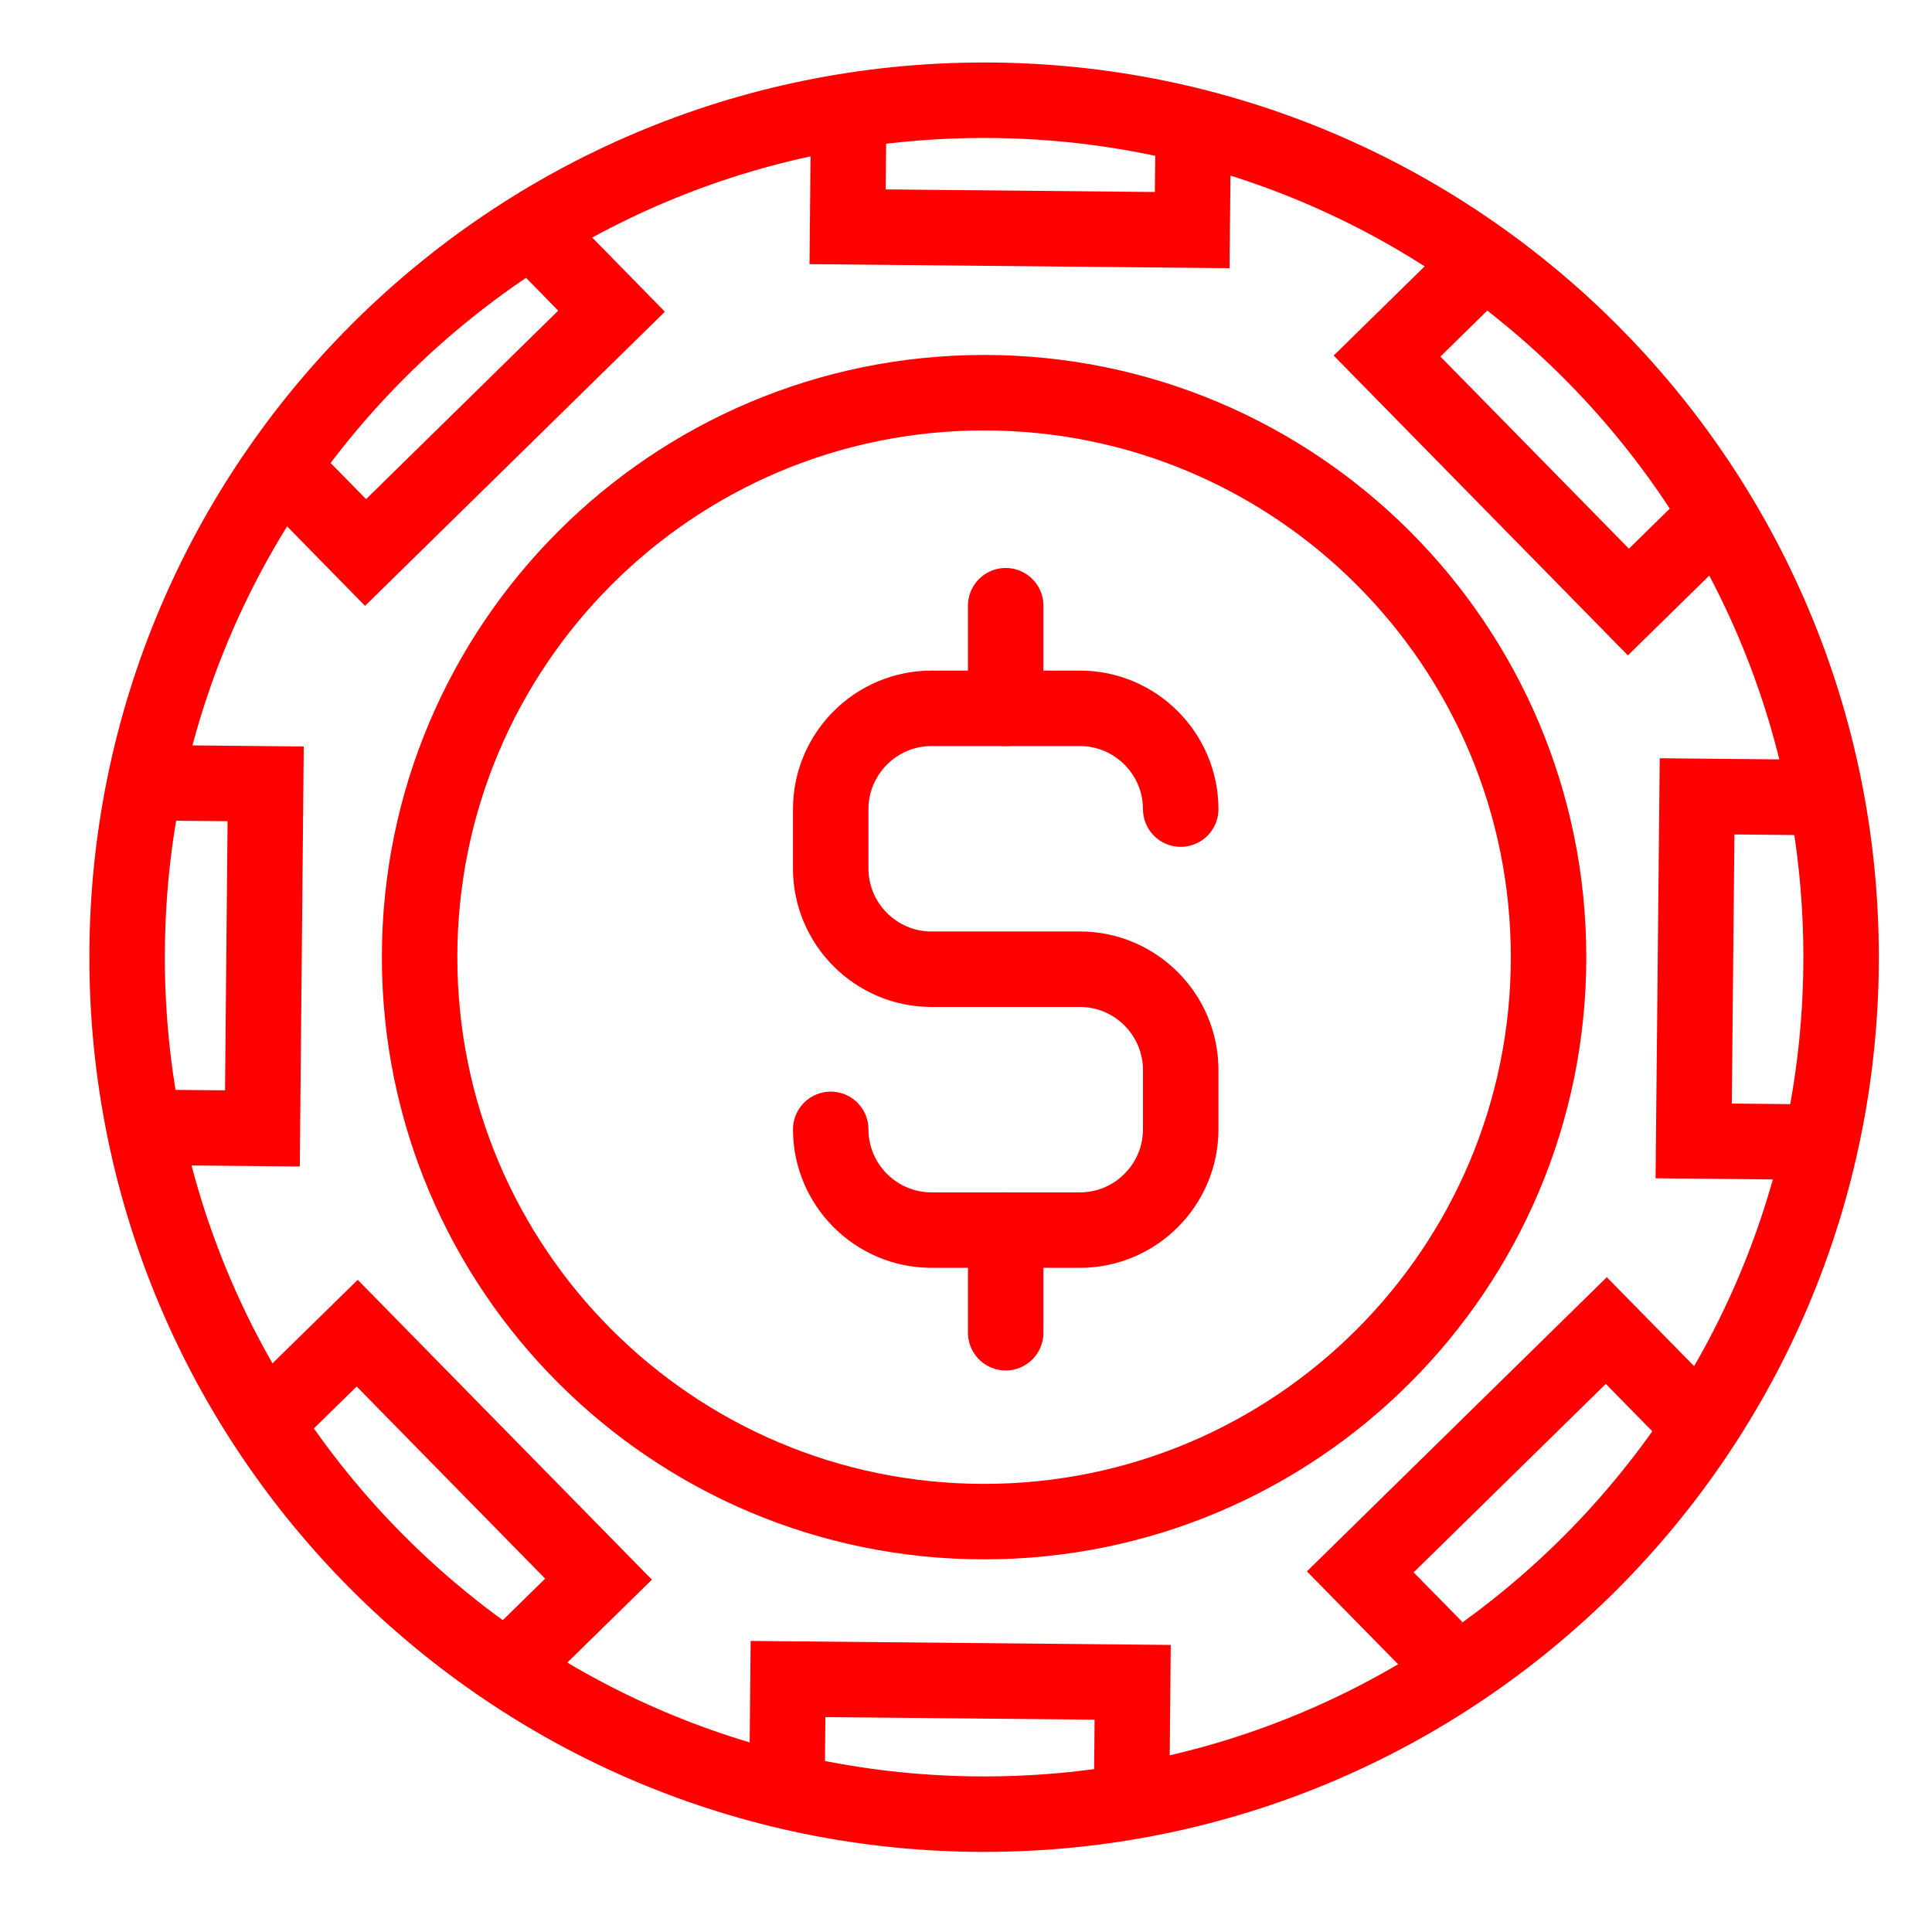 <?xml version="1.0" encoding="utf-8"?>
<!-- Generator: Adobe Illustrator 16.0.0, SVG Export Plug-In . SVG Version: 6.00 Build 0)  -->
<!DOCTYPE svg PUBLIC "-//W3C//DTD SVG 1.1//EN" "http://www.w3.org/Graphics/SVG/1.1/DTD/svg11.dtd">
<svg version="1.1" id="Calque_1" xmlns="http://www.w3.org/2000/svg" xmlns:xlink="http://www.w3.org/1999/xlink" x="0px" y="0px"
	 width="128px" height="128px" viewBox="0 0 128 128" enable-background="new 0 0 128 128" xml:space="preserve">
<g id="Calque_1_1_" display="none">
	
		<circle display="inline" fill="none" stroke="#010202" stroke-width="2" stroke-linecap="round" stroke-linejoin="round" stroke-miterlimit="10" cx="68.755" cy="76.365" r="32.15"/>
	
		<circle display="inline" fill="none" stroke="#010202" stroke-width="2" stroke-linecap="round" stroke-linejoin="round" stroke-miterlimit="10" cx="68.755" cy="76.365" r="21.553"/>
	
		<line display="inline" fill="none" stroke="#010202" stroke-width="2" stroke-linecap="round" stroke-linejoin="round" stroke-miterlimit="10" x1="68.756" y1="54.813" x2="68.756" y2="44.215"/>
	
		<line display="inline" fill="none" stroke="#010202" stroke-width="2" stroke-linecap="round" stroke-linejoin="round" stroke-miterlimit="10" x1="68.756" y1="108.516" x2="68.756" y2="97.918"/>
	
		<line display="inline" fill="none" stroke="#010202" stroke-width="2" stroke-linecap="round" stroke-linejoin="round" stroke-miterlimit="10" x1="57.979" y1="57.699" x2="52.681" y2="48.522"/>
	
		<line display="inline" fill="none" stroke="#010202" stroke-width="2" stroke-linecap="round" stroke-linejoin="round" stroke-miterlimit="10" x1="84.831" y1="104.208" x2="79.532" y2="95.029"/>
	
		<line display="inline" fill="none" stroke="#010202" stroke-width="2" stroke-linecap="round" stroke-linejoin="round" stroke-miterlimit="10" x1="50.09" y1="65.589" x2="40.913" y2="60.29"/>
	
		<line display="inline" fill="none" stroke="#010202" stroke-width="2" stroke-linecap="round" stroke-linejoin="round" stroke-miterlimit="10" x1="96.6" y1="92.439" x2="87.421" y2="87.143"/>
	
		<line display="inline" fill="none" stroke="#010202" stroke-width="2" stroke-linecap="round" stroke-linejoin="round" stroke-miterlimit="10" x1="47.202" y1="76.365" x2="36.605" y2="76.365"/>
	
		<line display="inline" fill="none" stroke="#010202" stroke-width="2" stroke-linecap="round" stroke-linejoin="round" stroke-miterlimit="10" x1="100.904" y1="76.365" x2="90.309" y2="76.365"/>
	
		<line display="inline" fill="none" stroke="#010202" stroke-width="2" stroke-linecap="round" stroke-linejoin="round" stroke-miterlimit="10" x1="50.09" y1="87.143" x2="40.913" y2="92.439"/>
	
		<line display="inline" fill="none" stroke="#010202" stroke-width="2" stroke-linecap="round" stroke-linejoin="round" stroke-miterlimit="10" x1="96.6" y1="60.29" x2="87.421" y2="65.589"/>
	
		<line display="inline" fill="none" stroke="#010202" stroke-width="2" stroke-linecap="round" stroke-linejoin="round" stroke-miterlimit="10" x1="57.979" y1="95.031" x2="52.681" y2="104.208"/>
	
		<line display="inline" fill="none" stroke="#010202" stroke-width="2" stroke-linecap="round" stroke-linejoin="round" stroke-miterlimit="10" x1="84.831" y1="48.522" x2="79.532" y2="57.7"/>
	<g display="inline">
		<path fill="none" stroke="#010202" stroke-width="2" stroke-linecap="round" stroke-linejoin="round" stroke-miterlimit="10" d="
			M75.221,70.45c0-2.046-1.675-3.72-3.721-3.72h-5.488c-2.047,0-3.721,1.674-3.721,3.72v2.194c0,2.047,1.674,3.721,3.721,3.721H71.5
			c2.046,0,3.721,1.674,3.721,3.721v2.193c0,2.047-1.675,3.721-3.721,3.721h-5.488c-2.047,0-3.721-1.674-3.721-3.721"/>
		
			<line fill="none" stroke="#010202" stroke-width="2" stroke-linecap="round" stroke-linejoin="round" stroke-miterlimit="10" x1="68.756" y1="66.73" x2="68.756" y2="62.939"/>
		
			<line fill="none" stroke="#010202" stroke-width="2" stroke-linecap="round" stroke-linejoin="round" stroke-miterlimit="10" x1="68.756" y1="89.791" x2="68.756" y2="86"/>
	</g>
	<g display="inline">
		
			<path fill="none" stroke="#010202" stroke-width="0.565" stroke-linecap="round" stroke-linejoin="round" stroke-miterlimit="10" d="
			M87.841,16.622c0-0.579-0.473-1.052-1.051-1.052h-1.552c-0.577,0-1.051,0.473-1.051,1.052v0.62c0,0.578,0.474,1.051,1.051,1.051
			h1.552c0.578,0,1.051,0.473,1.051,1.051v0.62c0,0.579-0.473,1.051-1.051,1.051h-1.552c-0.577,0-1.051-0.473-1.051-1.051"/>
		
			<line fill="none" stroke="#010202" stroke-width="0.565" stroke-linecap="round" stroke-linejoin="round" stroke-miterlimit="10" x1="86.016" y1="15.57" x2="86.016" y2="14.5"/>
		
			<line fill="none" stroke="#010202" stroke-width="0.565" stroke-linecap="round" stroke-linejoin="round" stroke-miterlimit="10" x1="86.016" y1="22.086" x2="86.016" y2="21.015"/>
	</g>
	<g display="inline">
		
			<path fill="none" stroke="#010202" stroke-width="0.565" stroke-linecap="round" stroke-linejoin="round" stroke-miterlimit="10" d="
			M42.833,16.622c0-0.579-0.473-1.052-1.051-1.052h-1.551c-0.578,0-1.051,0.473-1.051,1.052v0.62c0,0.578,0.473,1.051,1.051,1.051
			h1.551c0.578,0,1.051,0.473,1.051,1.051v0.62c0,0.579-0.473,1.051-1.051,1.051h-1.551c-0.578,0-1.051-0.473-1.051-1.051"/>
		
			<line fill="none" stroke="#010202" stroke-width="0.565" stroke-linecap="round" stroke-linejoin="round" stroke-miterlimit="10" x1="41.007" y1="15.57" x2="41.007" y2="14.5"/>
		
			<line fill="none" stroke="#010202" stroke-width="0.565" stroke-linecap="round" stroke-linejoin="round" stroke-miterlimit="10" x1="41.007" y1="22.086" x2="41.007" y2="21.015"/>
	</g>
	<g display="inline">
		
			<path fill="none" stroke="#010202" stroke-width="0.565" stroke-linecap="round" stroke-linejoin="round" stroke-miterlimit="10" d="
			M19.167,16.622c0-0.579-0.473-1.052-1.051-1.052h-1.551c-0.578,0-1.051,0.473-1.051,1.052v0.62c0,0.578,0.473,1.051,1.051,1.051
			h1.551c0.578,0,1.051,0.473,1.051,1.051v0.62c0,0.579-0.473,1.051-1.051,1.051h-1.551c-0.578,0-1.051-0.473-1.051-1.051"/>
		
			<line fill="none" stroke="#010202" stroke-width="0.565" stroke-linecap="round" stroke-linejoin="round" stroke-miterlimit="10" x1="17.34" y1="15.57" x2="17.34" y2="14.5"/>
		
			<line fill="none" stroke="#010202" stroke-width="0.565" stroke-linecap="round" stroke-linejoin="round" stroke-miterlimit="10" x1="17.34" y1="22.086" x2="17.34" y2="21.015"/>
	</g>
	<g display="inline">
		
			<path fill="none" stroke="#010202" stroke-width="0.565" stroke-linecap="round" stroke-linejoin="round" stroke-miterlimit="10" d="
			M109.592,16.136c0-0.579-0.473-1.052-1.051-1.052h-1.551c-0.578,0-1.051,0.473-1.051,1.052v0.62c0,0.578,0.473,1.051,1.051,1.051
			h1.551c0.578,0,1.051,0.473,1.051,1.051v0.62c0,0.579-0.473,1.051-1.051,1.051h-1.551c-0.578,0-1.051-0.473-1.051-1.051"/>
		
			<line fill="none" stroke="#010202" stroke-width="0.565" stroke-linecap="round" stroke-linejoin="round" stroke-miterlimit="10" x1="107.766" y1="15.084" x2="107.766" y2="14.013"/>
		
			<line fill="none" stroke="#010202" stroke-width="0.565" stroke-linecap="round" stroke-linejoin="round" stroke-miterlimit="10" x1="107.766" y1="21.6" x2="107.766" y2="20.529"/>
	</g>
	<path display="inline" d="M86.016,9.03c-5.115,0-9.265,4.147-9.265,9.263s4.147,9.263,9.265,9.264
		c5.116-0.001,9.264-4.147,9.264-9.264C95.277,13.177,91.132,9.03,86.016,9.03z M86.016,26.987
		c-4.802-0.008-8.687-3.893-8.693-8.694c0.008-4.801,3.893-8.686,8.693-8.694c4.803,0.009,8.688,3.894,8.694,8.694
		C94.702,23.094,90.816,26.979,86.016,26.987z M86.018,11.948c-3.506,0.001-6.347,2.842-6.347,6.345
		c0,3.505,2.841,6.345,6.347,6.346c3.504-0.001,6.344-2.841,6.344-6.346C92.359,14.79,89.521,11.949,86.018,11.948z M86.018,24.07
		c-3.191-0.006-5.771-2.586-5.777-5.777c0.006-3.189,2.586-5.771,5.777-5.776c3.188,0.006,5.77,2.587,5.774,5.776
		C91.786,21.484,89.206,24.064,86.018,24.07z M86.018,11.275c0.26,0,0.473-0.211,0.473-0.472c0-0.261-0.213-0.473-0.473-0.473
		c-0.263,0-0.474,0.212-0.474,0.473C85.544,11.064,85.755,11.275,86.018,11.275z M83.331,11.809c0.239-0.1,0.354-0.376,0.254-0.617
		c-0.101-0.24-0.375-0.354-0.617-0.255c-0.239,0.1-0.354,0.376-0.254,0.617C82.814,11.795,83.089,11.909,83.331,11.809z
		 M81.055,13.331c0.184-0.184,0.184-0.483,0-0.668c-0.187-0.184-0.484-0.184-0.668,0c-0.185,0.186-0.185,0.484,0,0.668
		C80.568,13.515,80.868,13.515,81.055,13.331z M79.275,14.991c-0.239-0.1-0.518,0.015-0.616,0.255
		c-0.101,0.241,0.016,0.518,0.256,0.617c0.239,0.101,0.519-0.014,0.617-0.255C79.631,15.367,79.518,15.09,79.275,14.991z
		 M78.997,18.293c0.002-0.261-0.211-0.473-0.472-0.473c-0.262,0-0.473,0.211-0.473,0.473c0,0.261,0.211,0.473,0.473,0.472
		C78.786,18.766,78.997,18.554,78.997,18.293z M78.915,20.723c-0.242,0.1-0.354,0.376-0.256,0.617
		c0.103,0.241,0.377,0.355,0.616,0.255c0.24-0.1,0.355-0.375,0.257-0.616S79.154,20.624,78.915,20.723z M80.387,23.255
		c-0.187,0.185-0.187,0.483,0,0.668c0.186,0.185,0.483,0.185,0.668-0.001c0.184-0.183,0.186-0.481,0-0.667
		C80.87,23.071,80.568,23.071,80.387,23.255z M83.331,24.777c-0.242-0.101-0.519,0.015-0.617,0.256
		c-0.103,0.241,0.015,0.518,0.254,0.617c0.242,0.099,0.519-0.016,0.617-0.256C83.686,25.153,83.57,24.876,83.331,24.777z
		 M86.018,25.311c-0.263,0-0.474,0.211-0.474,0.472c0,0.262,0.211,0.474,0.474,0.473c0.26,0,0.473-0.211,0.471-0.473
		C86.488,25.522,86.275,25.311,86.018,25.311z M88.702,24.777c-0.242,0.1-0.354,0.376-0.257,0.617
		c0.1,0.241,0.375,0.355,0.617,0.256c0.24-0.101,0.355-0.377,0.254-0.617C89.221,24.792,88.941,24.676,88.702,24.777z
		 M90.979,23.255c-0.185,0.185-0.185,0.484,0,0.668c0.186,0.185,0.483,0.185,0.668,0c0.186-0.185,0.186-0.483,0-0.667
		C91.462,23.071,91.163,23.071,90.979,23.255z M93.116,20.723c-0.24-0.1-0.519,0.015-0.617,0.256
		c-0.101,0.24,0.017,0.517,0.256,0.616c0.24,0.102,0.519-0.014,0.617-0.255C93.471,21.099,93.357,20.822,93.116,20.723z
		 M93.507,17.822c-0.262-0.001-0.473,0.21-0.473,0.472c0,0.261,0.211,0.473,0.473,0.473c0.261,0,0.474-0.212,0.472-0.473
		C93.979,18.032,93.768,17.821,93.507,17.822z M93.116,15.863c0.241-0.1,0.354-0.376,0.256-0.617
		c-0.101-0.24-0.377-0.354-0.617-0.255c-0.239,0.099-0.354,0.376-0.256,0.617C92.598,15.849,92.876,15.963,93.116,15.863z
		 M91.646,13.331c0.186-0.184,0.186-0.482,0-0.668c-0.185-0.184-0.482-0.184-0.666,0.001c-0.187,0.185-0.187,0.482-0.002,0.667
		C91.163,13.515,91.462,13.515,91.646,13.331z M88.702,11.809c0.239,0.102,0.519-0.014,0.616-0.255
		c0.1-0.241-0.016-0.519-0.256-0.617c-0.242-0.1-0.518,0.015-0.617,0.255C88.348,11.434,88.46,11.709,88.702,11.809z"/>
	<g display="inline">
		<path d="M98.395,17.806c0-5.175,4.195-9.371,9.371-9.371l0,0c5.176,0,9.371,4.196,9.373,9.371l0,0
			c-0.002,5.176-4.197,9.372-9.373,9.372l0,0C102.59,27.178,98.395,22.982,98.395,17.806L98.395,17.806z M99.027,17.806
			c0.009,4.827,3.912,8.729,8.738,8.738l0,0c4.825-0.009,8.729-3.912,8.736-8.738l0,0c-0.008-4.826-3.911-8.729-8.736-8.737l0,0
			C102.939,9.078,99.036,12.98,99.027,17.806L99.027,17.806L99.027,17.806z"/>
	</g>
	<g display="inline">
		<path d="M101.314,17.806c0.002-3.562,2.891-6.45,6.451-6.451l0,0c3.563,0.001,6.45,2.889,6.45,6.451l0,0
			c0,3.563-2.889,6.451-6.45,6.452l0,0C104.205,24.257,101.316,21.369,101.314,17.806L101.314,17.806z M101.95,17.806
			c0.005,3.212,2.604,5.811,5.815,5.816l0,0c3.211-0.005,5.813-2.604,5.816-5.816l0,0c-0.005-3.212-2.604-5.81-5.816-5.815l0,0
			C104.557,11.996,101.955,14.594,101.95,17.806L101.95,17.806L101.95,17.806z"/>
	</g>
	
		<circle display="inline" fill="none" stroke="#000000" stroke-width="0.654" stroke-miterlimit="10" cx="17.942" cy="18.167" r="8.943"/>
	
		<circle display="inline" fill="none" stroke="#000000" stroke-width="0.654" stroke-miterlimit="10" cx="17.942" cy="18.167" r="5.891"/>
	
		<circle display="inline" fill="none" stroke="#000000" stroke-width="0.654" stroke-miterlimit="10" cx="41.297" cy="18.167" r="8.943"/>
	
		<circle display="inline" fill="none" stroke="#000000" stroke-width="0.654" stroke-miterlimit="10" cx="41.297" cy="18.167" r="5.89"/>
	
		<line display="inline" fill="none" stroke="#000000" stroke-width="0.654" stroke-miterlimit="10" x1="16.17" y1="23.698" x2="16.17" y2="27.076"/>
	
		<line display="inline" fill="none" stroke="#000000" stroke-width="0.654" stroke-miterlimit="10" x1="19.44" y1="23.698" x2="19.44" y2="27.131"/>
	
		<line display="inline" fill="none" stroke="#000000" stroke-width="0.654" stroke-miterlimit="10" x1="26.688" y1="16.396" x2="23.418" y2="16.396"/>
	
		<line display="inline" fill="none" stroke="#000000" stroke-width="0.654" stroke-miterlimit="10" x1="26.742" y1="19.774" x2="23.582" y2="19.774"/>
	
		<line display="inline" fill="none" stroke="#000000" stroke-width="0.654" stroke-miterlimit="10" x1="12.193" y1="16.559" x2="9.033" y2="16.559"/>
	
		<line display="inline" fill="none" stroke="#000000" stroke-width="0.654" stroke-miterlimit="10" x1="12.247" y1="19.72" x2="8.978" y2="19.72"/>
	
		<line display="inline" fill="none" stroke="#000000" stroke-width="0.654" stroke-miterlimit="10" x1="16.116" y1="9.367" x2="16.116" y2="12.527"/>
	
		<line display="inline" fill="none" stroke="#000000" stroke-width="0.654" stroke-miterlimit="10" x1="19.495" y1="9.203" x2="19.495" y2="12.363"/>
	
		<line display="inline" fill="none" stroke="#000000" stroke-width="0.654" stroke-miterlimit="10" x1="39.689" y1="23.698" x2="39.689" y2="27.076"/>
	
		<line display="inline" fill="none" stroke="#000000" stroke-width="0.654" stroke-miterlimit="10" x1="42.958" y1="23.698" x2="42.958" y2="27.131"/>
	
		<line display="inline" fill="none" stroke="#000000" stroke-width="0.654" stroke-miterlimit="10" x1="50.206" y1="16.396" x2="46.937" y2="16.396"/>
	
		<line display="inline" fill="none" stroke="#000000" stroke-width="0.654" stroke-miterlimit="10" x1="50.261" y1="19.774" x2="47.1" y2="19.774"/>
	
		<line display="inline" fill="none" stroke="#000000" stroke-width="0.654" stroke-miterlimit="10" x1="35.711" y1="16.559" x2="32.551" y2="16.559"/>
	
		<line display="inline" fill="none" stroke="#000000" stroke-width="0.654" stroke-miterlimit="10" x1="35.766" y1="19.72" x2="32.496" y2="19.72"/>
	
		<line display="inline" fill="none" stroke="#000000" stroke-width="0.654" stroke-miterlimit="10" x1="39.635" y1="9.367" x2="39.635" y2="12.527"/>
	
		<line display="inline" fill="none" stroke="#000000" stroke-width="0.654" stroke-miterlimit="10" x1="43.013" y1="9.203" x2="43.013" y2="12.363"/>
	
		<line display="inline" fill="none" stroke="#000000" stroke-width="0.654" stroke-miterlimit="10" x1="10.34" y1="13.072" x2="12.683" y2="15.415"/>
	
		<line display="inline" fill="none" stroke="#000000" stroke-width="0.654" stroke-miterlimit="10" x1="12.901" y1="10.783" x2="14.917" y2="12.963"/>
	
		<line display="inline" fill="none" stroke="#000000" stroke-width="0.654" stroke-miterlimit="10" x1="22.982" y1="10.729" x2="20.857" y2="12.854"/>
	
		<line display="inline" fill="none" stroke="#000000" stroke-width="0.654" stroke-miterlimit="10" x1="25.271" y1="13.126" x2="23.037" y2="15.251"/>
	
		<line display="inline" fill="none" stroke="#000000" stroke-width="0.654" stroke-miterlimit="10" x1="25.326" y1="23.044" x2="23.091" y2="20.973"/>
	
		<line display="inline" fill="none" stroke="#000000" stroke-width="0.654" stroke-miterlimit="10" x1="23.037" y1="25.55" x2="20.639" y2="23.425"/>
	
		<line display="inline" fill="none" stroke="#000000" stroke-width="0.654" stroke-miterlimit="10" x1="12.738" y1="25.496" x2="14.917" y2="23.371"/>
	
		<line display="inline" fill="none" stroke="#000000" stroke-width="0.654" stroke-miterlimit="10" x1="10.286" y1="23.044" x2="12.629" y2="21.191"/>
	<polyline display="inline" fill="none" stroke="#000000" stroke-width="0.654" stroke-miterlimit="10" points="33.956,22.874 
		34.755,22.091 37.273,24.658 36.474,25.441 	"/>
	<polyline display="inline" fill="none" stroke="#000000" stroke-width="0.654" stroke-miterlimit="10" points="46.004,25.453 
		45.22,24.654 47.788,22.136 48.571,22.935 	"/>
	<polyline display="inline" fill="none" stroke="#000000" stroke-width="0.654" stroke-miterlimit="10" points="48.598,13.349 
		47.788,14.121 45.307,11.518 46.117,10.746 	"/>
	<polyline display="inline" fill="none" stroke="#000000" stroke-width="0.654" stroke-miterlimit="10" points="36.376,10.749 
		37.165,11.543 34.615,14.08 33.827,13.286 	"/>
</g>
<g id="Calque_2">
	<g>
		<path fill="none" stroke="#FF0000" stroke-width="5" stroke-linecap="round" stroke-linejoin="round" stroke-miterlimit="10" d="
			M78.225,53.606c0-3.674-3.002-6.677-6.672-6.677h-9.846c-3.67,0-6.67,3.003-6.67,6.677v3.934c0,3.67,3,6.674,6.67,6.674h9.846
			c3.67,0,6.672,3,6.672,6.675v3.934c0,3.674-3.002,6.674-6.672,6.674h-9.846c-3.67,0-6.67-3-6.67-6.674"/>
		
			<line fill="none" stroke="#FF0000" stroke-width="5" stroke-linecap="round" stroke-linejoin="round" stroke-miterlimit="10" x1="66.63" y1="46.929" x2="66.63" y2="40.13"/>
		
			<line fill="none" stroke="#FF0000" stroke-width="5" stroke-linecap="round" stroke-linejoin="round" stroke-miterlimit="10" x1="66.63" y1="88.297" x2="66.63" y2="81.496"/>
	</g>
	<path fill="none" stroke="#FF0000" stroke-width="5" stroke-miterlimit="10" d="M121.977,63.415
		c0,31.354-25.42,56.778-56.775,56.778c-31.358,0-56.781-25.424-56.781-56.778C8.42,32.056,33.843,6.64,65.201,6.64
		C96.557,6.639,121.977,32.056,121.977,63.415z"/>
	<path fill="none" stroke="#FF0000" stroke-width="5" stroke-miterlimit="10" d="M102.596,63.415
		c0,20.651-16.746,37.396-37.396,37.396c-20.657,0-37.4-16.744-37.4-37.396c0-20.655,16.743-37.398,37.4-37.398
		C85.85,26.017,102.596,42.76,102.596,63.415z"/>
	<polyline fill="none" stroke="#FF0000" stroke-width="5" stroke-miterlimit="10" points="18.59,93.297 23.665,88.326 
		39.654,104.623 34.58,109.596 	"/>
	<polyline fill="none" stroke="#FF0000" stroke-width="5" stroke-miterlimit="10" points="52.14,118.344 52.209,111.24 
		75.042,111.457 74.977,118.563 	"/>
	<polyline fill="none" stroke="#FF0000" stroke-width="5" stroke-miterlimit="10" points="95.105,109.215 90.121,104.141 
		106.421,88.152 111.398,93.223 	"/>
	<polyline fill="none" stroke="#FF0000" stroke-width="5" stroke-miterlimit="10" points="119.322,75.658 112.211,75.59 
		112.436,52.76 119.534,52.829 	"/>
	<polyline fill="none" stroke="#FF0000" stroke-width="5" stroke-miterlimit="10" points="112.956,34.914 107.885,39.886 
		91.895,23.59 96.966,18.617 	"/>
	<polyline fill="none" stroke="#FF0000" stroke-width="5" stroke-miterlimit="10" points="79.061,8.137 78.986,15.245 
		56.156,15.024 56.223,7.923 	"/>
	<polyline fill="none" stroke="#FF0000" stroke-width="5" stroke-miterlimit="10" points="35.541,15.536 40.516,20.617 
		24.219,36.604 19.245,31.532 	"/>
	<polyline fill="none" stroke="#FF0000" stroke-width="5" stroke-miterlimit="10" points="10.494,51.864 17.601,51.932 
		17.385,74.76 10.283,74.695 	"/>
</g>
</svg>
